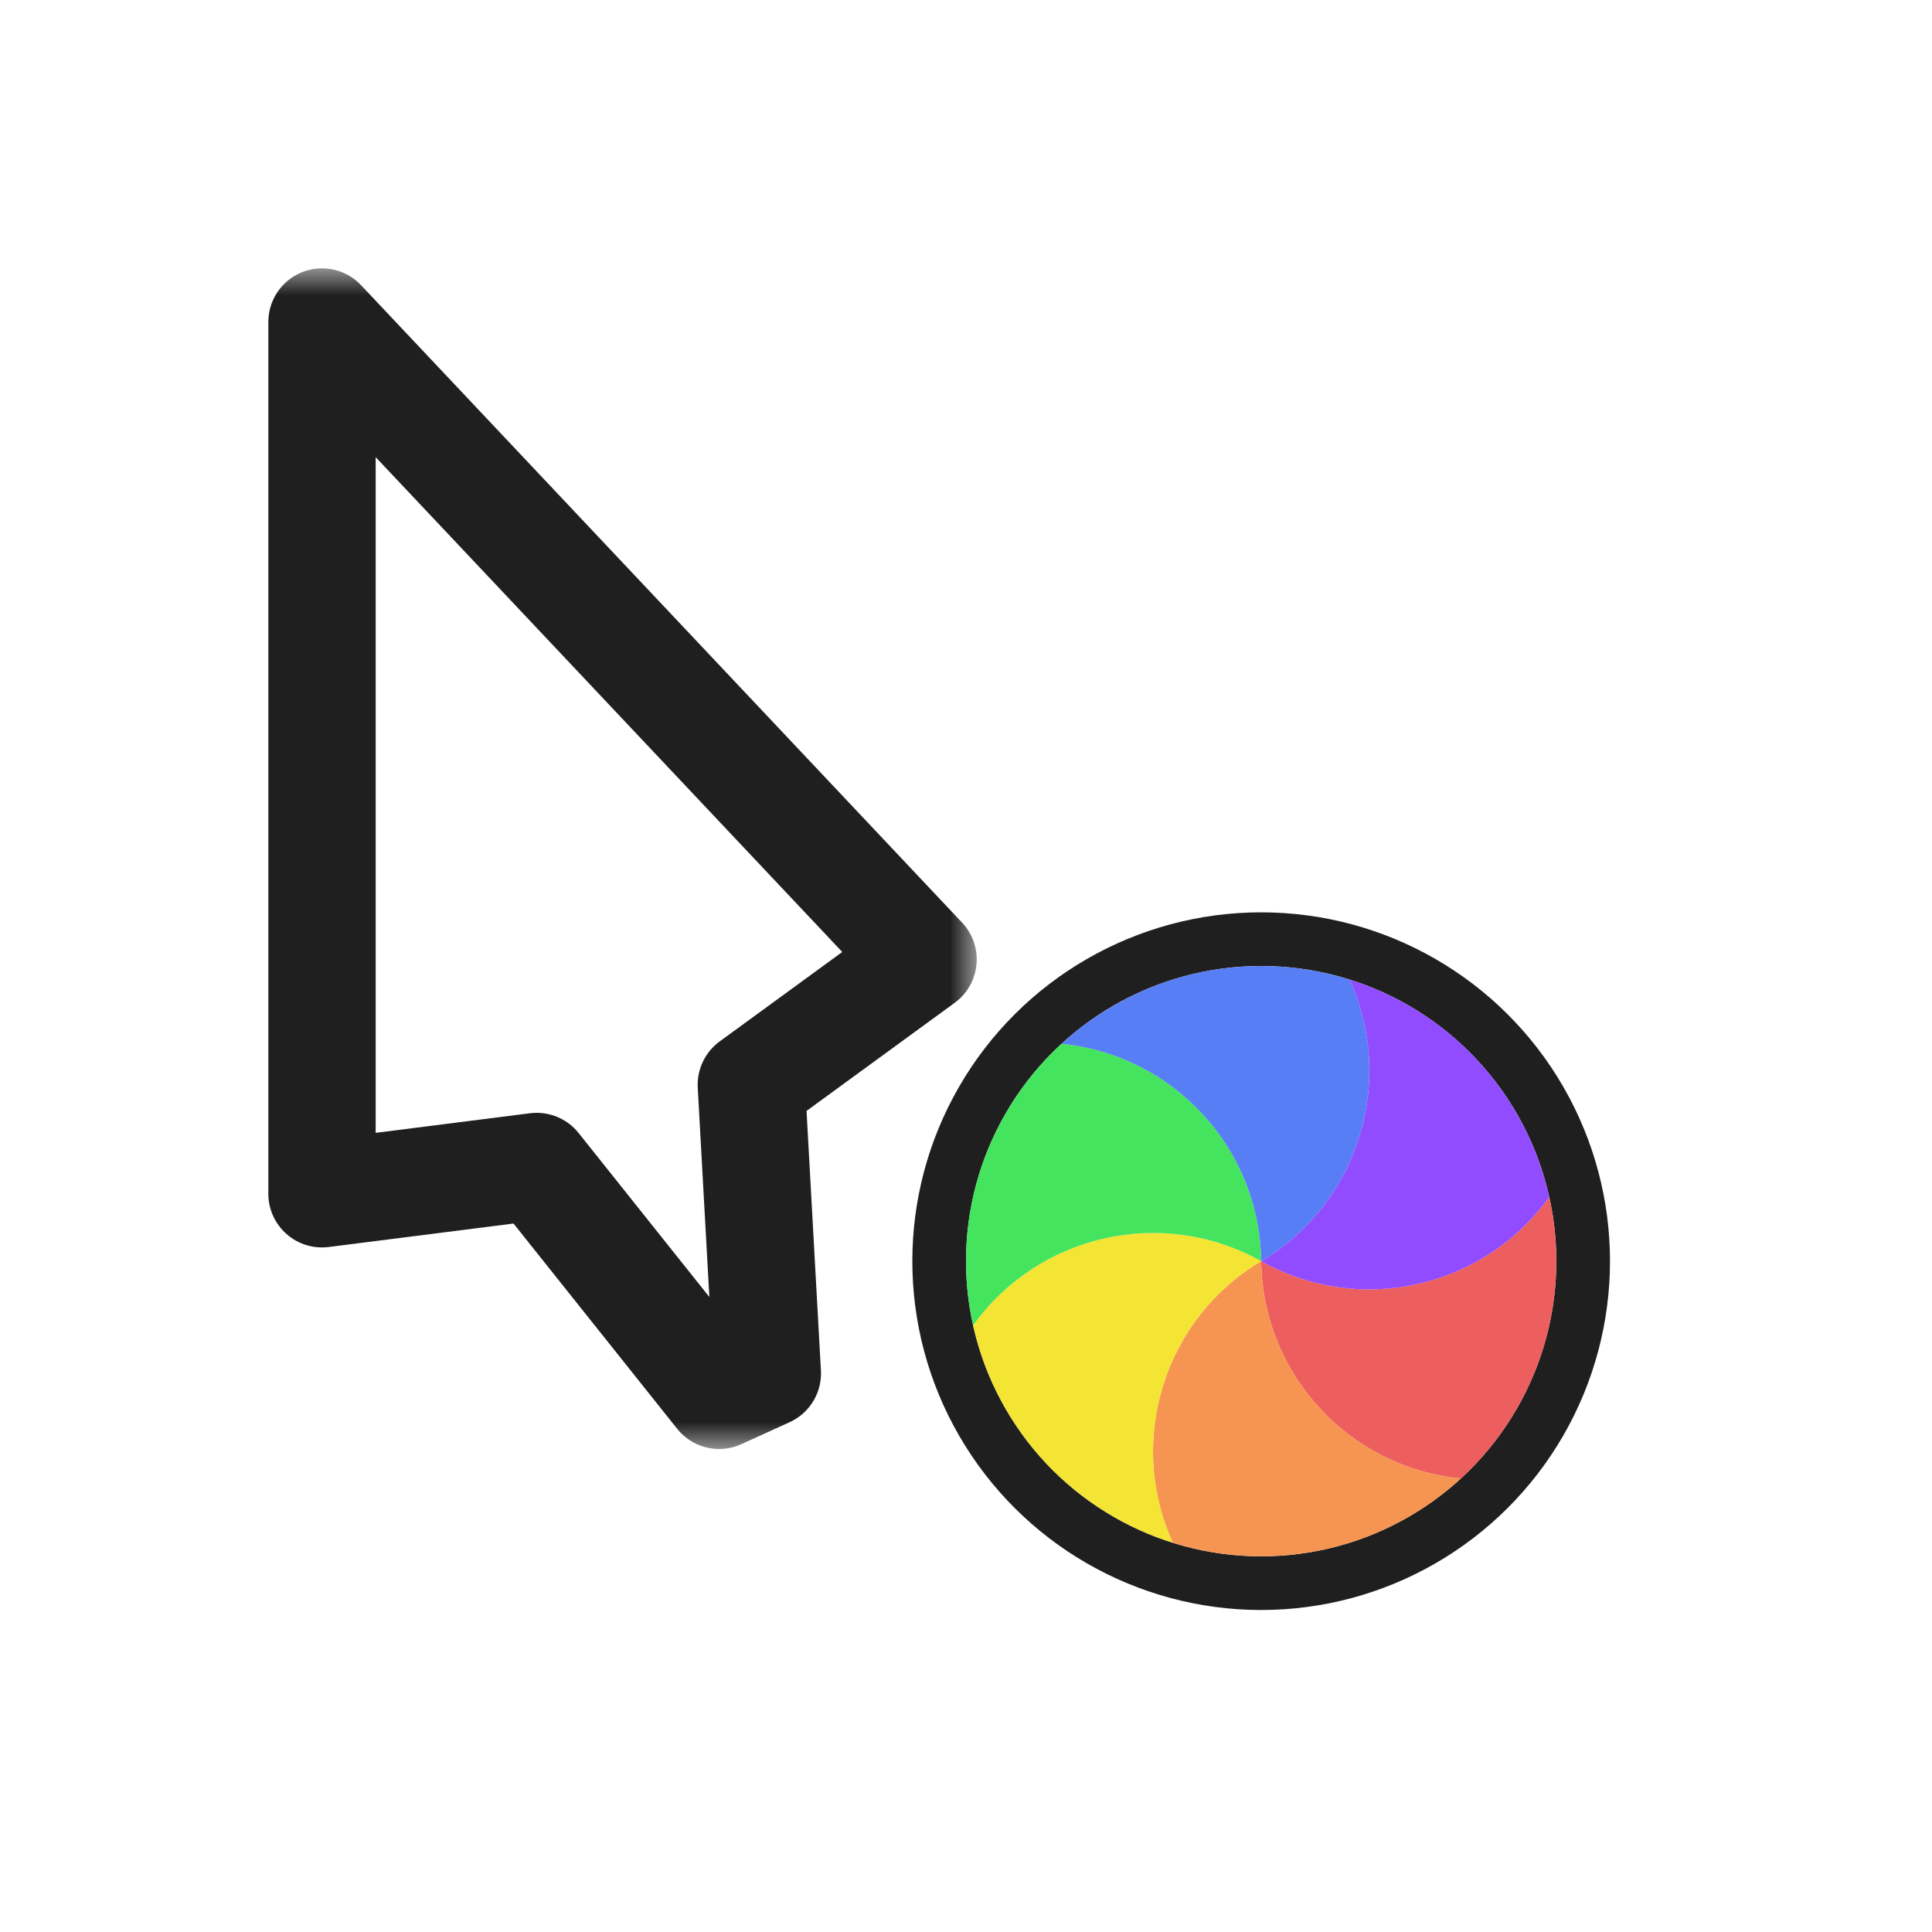 <svg width="36" height="36" viewBox="0 0 36 36" fill="none" xmlns="http://www.w3.org/2000/svg">
<g filter="url(#filter0_d_197_3721)">
<mask id="path-1-outside-1_197_3721" maskUnits="userSpaceOnUse" x="4.2" y="5" width="14" height="22" fill="black">
<rect fill="white" x="4.2" y="5" width="14" height="22"/>
<path d="M17.2 17.878L6 6L6 22.244L10 21.736L13.4 26L14.298 25.591L14 20.213L17.2 17.878Z"/>
</mask>
<path d="M17.2 17.878L6 6L6 22.244L10 21.736L13.4 26L14.298 25.591L14 20.213L17.2 17.878Z" fill="white"/>
<path d="M17.2 17.878L6 6L6 22.244L10 21.736L13.4 26L14.298 25.591L14 20.213L17.2 17.878Z" stroke="#1F1F1F" stroke-width="2" stroke-linejoin="round" mask="url(#path-1-outside-1_197_3721)"/>
<circle cx="23.5" cy="23.5" r="6" transform="rotate(90 23.5 23.5)" stroke="#1F1F1F" stroke-linejoin="round"/>
<path d="M28.867 22.303C28.915 22.516 28.95 22.733 28.972 22.951C28.99 23.131 28.999 23.314 28.999 23.5C28.999 23.992 28.934 24.469 28.813 24.924C28.691 25.378 28.509 25.823 28.262 26.25C28.17 26.41 28.07 26.564 27.964 26.712C27.745 27.016 27.495 27.297 27.22 27.55C25.15 27.349 23.527 25.616 23.5 23.5C25.347 24.534 27.658 23.995 28.867 22.303Z" fill="#ED5E5E"/>
<path d="M27.22 27.55C27.059 27.698 26.89 27.836 26.712 27.964C26.564 28.07 26.41 28.17 26.25 28.262C25.823 28.509 25.378 28.691 24.924 28.813C24.47 28.934 23.992 28.999 23.5 28.999C23.315 28.999 23.131 28.99 22.951 28.972C22.578 28.934 22.21 28.859 21.853 28.747C20.992 26.853 21.681 24.582 23.5 23.5C23.528 25.616 25.15 27.348 27.22 27.55Z" fill="#F69551"/>
<path d="M21.853 28.747C21.644 28.681 21.439 28.604 21.24 28.514C21.074 28.439 20.911 28.355 20.751 28.262C20.324 28.016 19.943 27.722 19.611 27.39C19.279 27.057 18.984 26.676 18.738 26.25C18.645 26.089 18.561 25.926 18.486 25.76C18.333 25.419 18.214 25.062 18.133 24.697C19.342 23.004 21.653 22.466 23.5 23.5C21.681 24.582 20.992 26.853 21.853 28.747Z" fill="#F4E434"/>
<path d="M18.133 24.697C18.085 24.484 18.05 24.267 18.028 24.049C18.01 23.869 18.001 23.686 18.001 23.5C18.001 23.008 18.066 22.531 18.187 22.077C18.309 21.623 18.491 21.177 18.738 20.75C18.83 20.59 18.93 20.436 19.036 20.288C19.255 19.984 19.504 19.703 19.78 19.45C21.85 19.652 23.472 21.384 23.5 23.5C21.653 22.466 19.342 23.005 18.133 24.697Z" fill="#44E45E"/>
<path d="M19.779 19.45C19.941 19.302 20.11 19.164 20.288 19.036C20.436 18.93 20.59 18.83 20.75 18.738C21.177 18.491 21.622 18.309 22.076 18.187C22.53 18.066 23.008 18.001 23.5 18.001C23.685 18.001 23.868 18.01 24.049 18.028C24.422 18.066 24.79 18.141 25.147 18.253C26.008 20.147 25.319 22.418 23.5 23.5C23.472 21.384 21.85 19.652 19.779 19.45Z" fill="#577EF4"/>
<path d="M25.147 18.253C25.355 18.319 25.56 18.396 25.76 18.486C25.926 18.561 26.089 18.645 26.249 18.738C26.676 18.984 27.057 19.278 27.389 19.61C27.721 19.943 28.016 20.324 28.262 20.75C28.355 20.911 28.439 21.074 28.513 21.239C28.667 21.581 28.786 21.938 28.867 22.303C27.658 23.996 25.346 24.534 23.5 23.5C25.319 22.418 26.008 20.147 25.147 18.253Z" fill="#914CFF"/>
</g>
<defs>
<filter id="filter0_d_197_3721" x="0" y="0" width="36" height="36" filterUnits="userSpaceOnUse" color-interpolation-filters="sRGB">
<feFlood flood-opacity="0" result="BackgroundImageFix"/>
<feColorMatrix in="SourceAlpha" type="matrix" values="0 0 0 0 0 0 0 0 0 0 0 0 0 0 0 0 0 0 127 0" result="hardAlpha"/>
<feOffset/>
<feGaussianBlur stdDeviation="1"/>
<feColorMatrix type="matrix" values="0 0 0 0 0 0 0 0 0 0 0 0 0 0 0 0 0 0 0.2 0"/>
<feBlend mode="normal" in2="BackgroundImageFix" result="effect1_dropShadow_197_3721"/>
<feBlend mode="normal" in="SourceGraphic" in2="effect1_dropShadow_197_3721" result="shape"/>
</filter>
</defs>
</svg>
